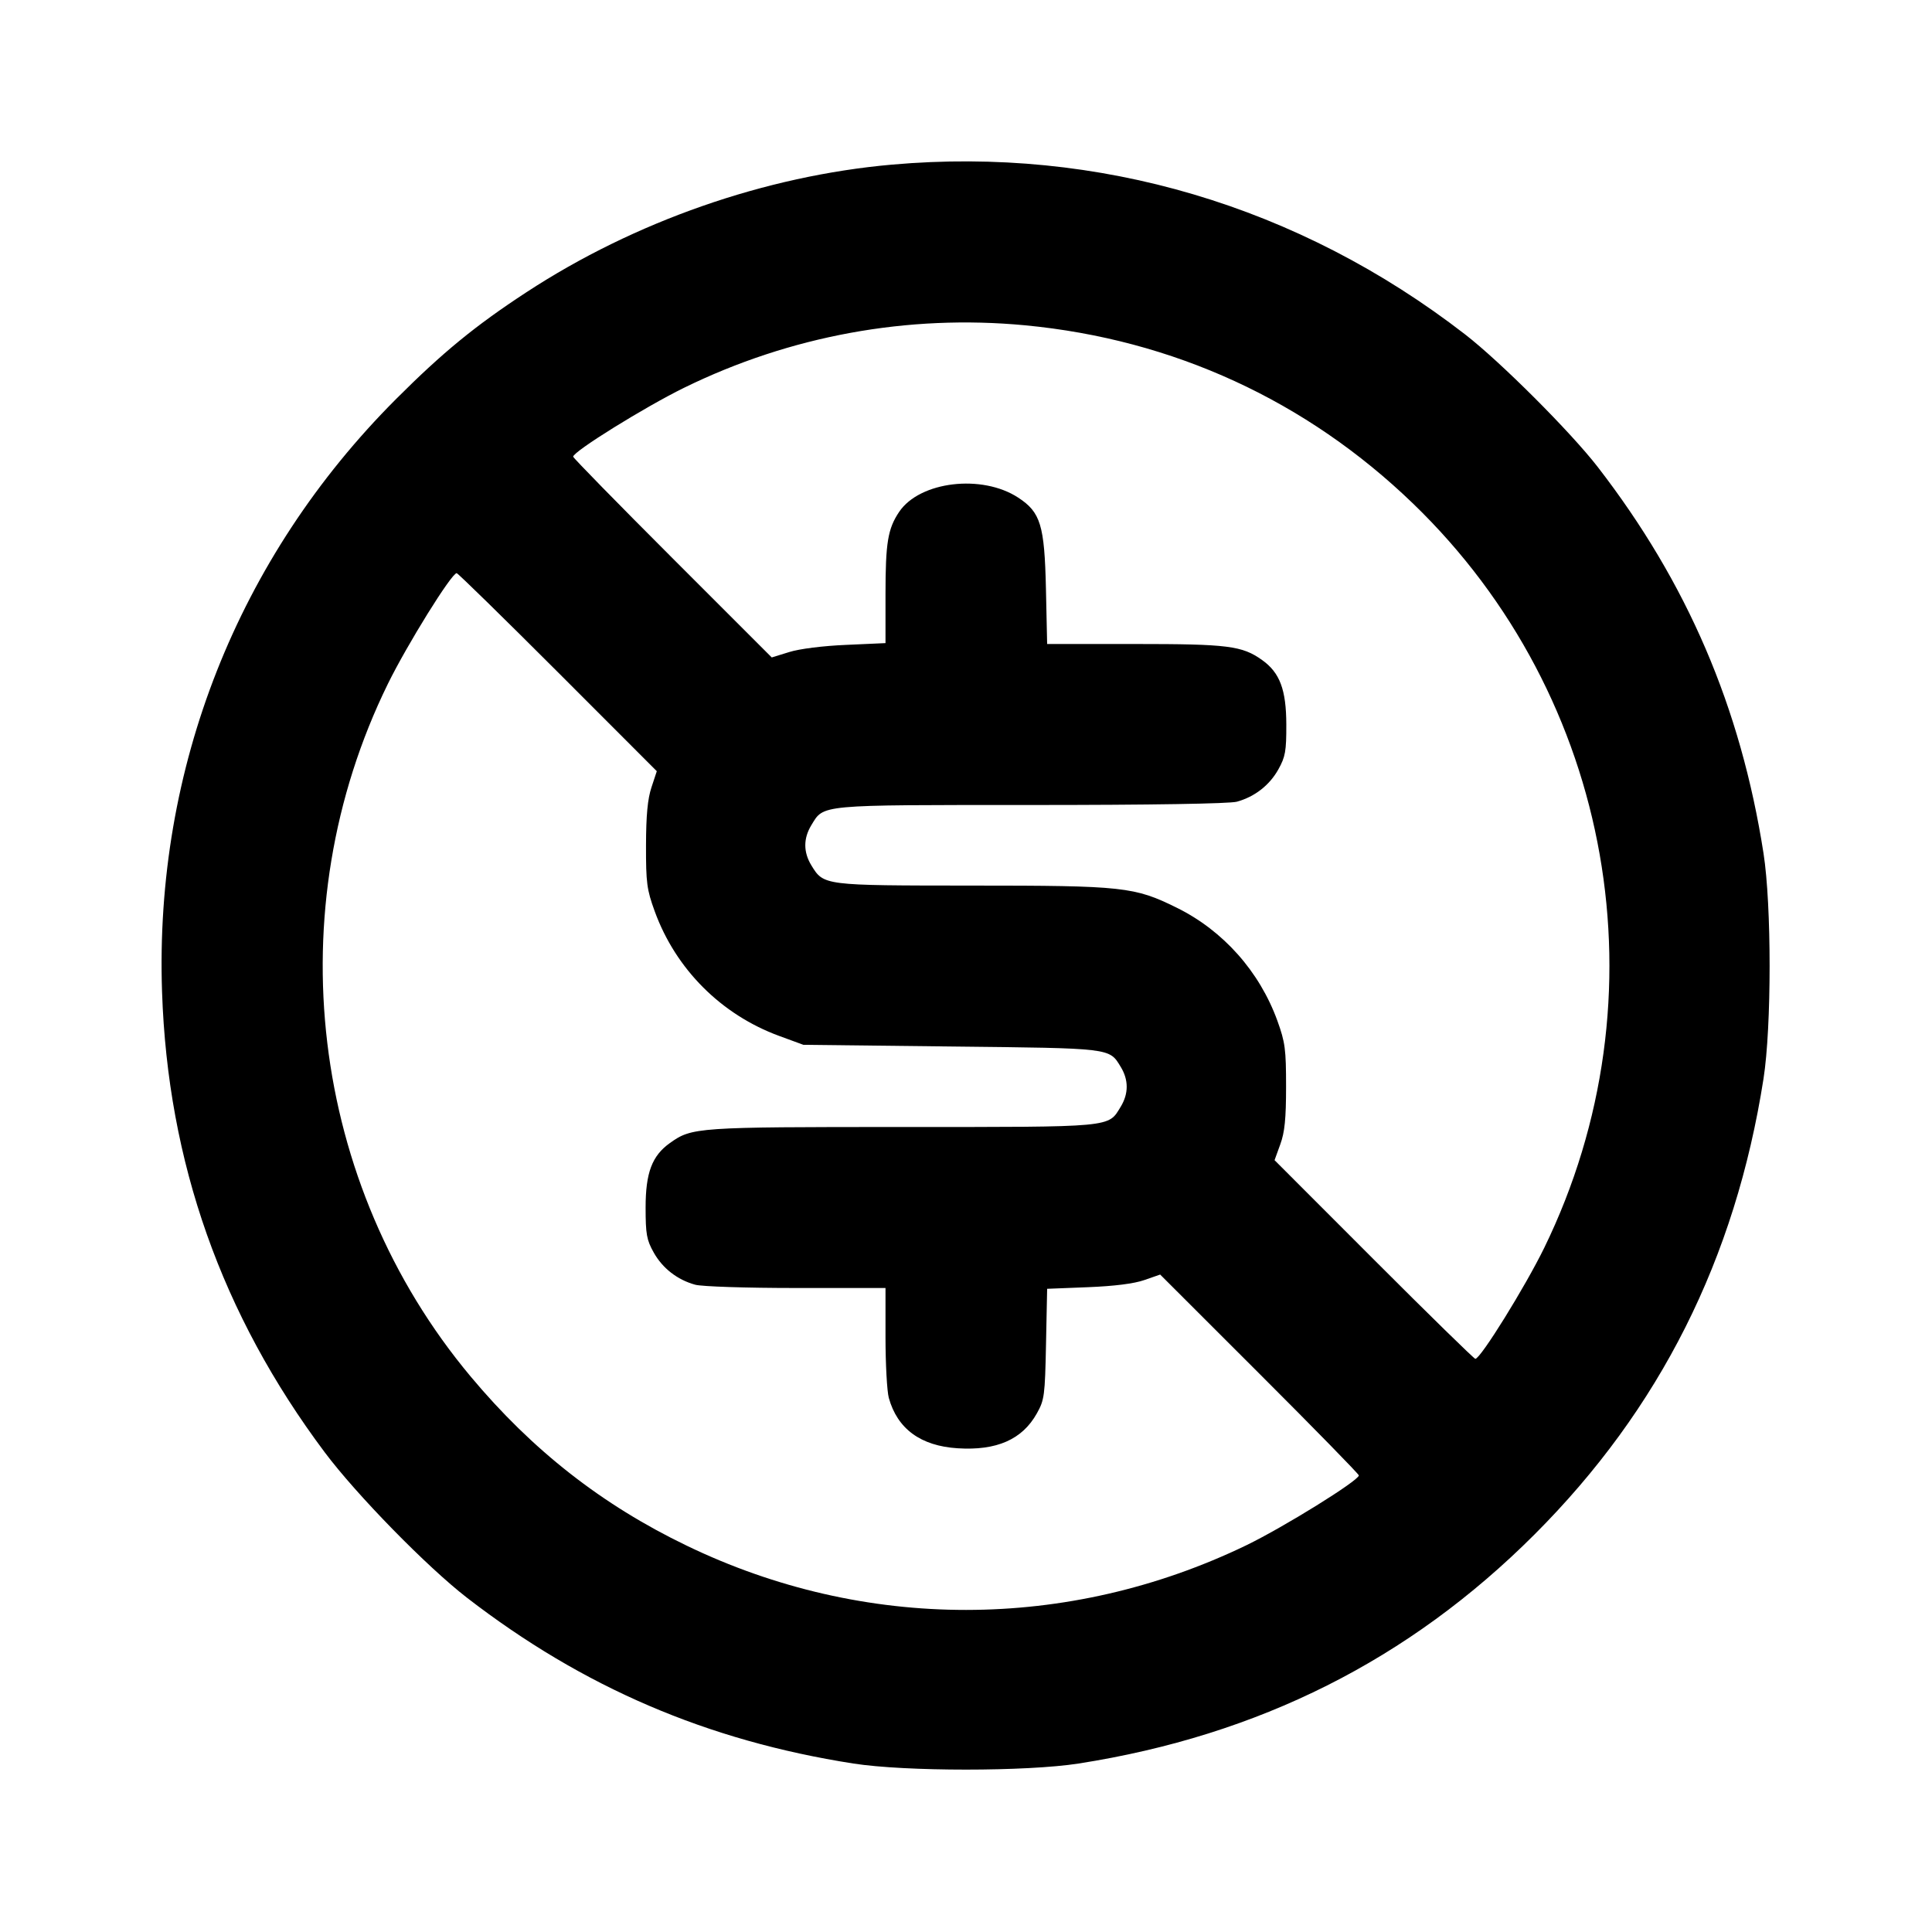 <svg xmlns="http://www.w3.org/2000/svg" width="24" height="24" viewBox="0 0 24 24" fill="none" stroke="currentColor" stroke-width="2" stroke-linecap="round" stroke-linejoin="round" class="icon icon-tabler icons-tabler-outline icon-tabler-creative-commons-nc"><path d="M11.080 2.045 C 9.507 2.184,7.883 2.751,6.540 3.630 C 5.905 4.045,5.499 4.378,4.919 4.958 C 2.953 6.926,1.919 9.544,2.013 12.320 C 2.084 14.439,2.752 16.328,4.033 18.040 C 4.430 18.570,5.305 19.464,5.800 19.847 C 7.242 20.961,8.787 21.624,10.600 21.907 C 11.247 22.008,12.753 22.008,13.400 21.907 C 15.638 21.557,17.504 20.620,19.062 19.062 C 20.620 17.504,21.557 15.638,21.907 13.400 C 22.008 12.753,22.008 11.247,21.907 10.600 C 21.624 8.786,20.959 7.238,19.847 5.800 C 19.510 5.365,18.639 4.494,18.200 4.154 C 16.133 2.555,13.646 1.818,11.080 2.045 M12.734 4.041 C 14.574 4.216,16.228 4.976,17.554 6.256 C 20.044 8.659,20.701 12.389,19.183 15.501 C 18.947 15.984,18.392 16.880,18.327 16.880 C 18.312 16.880,17.744 16.325,17.066 15.646 L 15.833 14.412 15.904 14.216 C 15.959 14.066,15.976 13.898,15.976 13.500 C 15.976 13.034,15.965 12.949,15.868 12.680 C 15.646 12.068,15.195 11.561,14.620 11.277 C 14.092 11.016,13.959 11.001,12.068 11.001 C 10.222 11.000,10.233 11.001,10.078 10.748 C 9.979 10.585,9.979 10.415,10.078 10.252 C 10.237 9.992,10.146 10.000,12.808 10.000 C 14.300 10.000,15.275 9.984,15.365 9.959 C 15.586 9.898,15.770 9.755,15.880 9.558 C 15.967 9.402,15.980 9.332,15.979 9.000 C 15.978 8.567,15.898 8.355,15.678 8.199 C 15.430 8.022,15.256 8.000,14.098 8.000 L 13.008 8.000 12.993 7.310 C 12.975 6.523,12.927 6.364,12.649 6.182 C 12.199 5.887,11.426 5.979,11.170 6.358 C 11.029 6.568,11.000 6.739,11.000 7.385 L 11.000 7.989 10.510 8.011 C 10.224 8.023,9.930 8.060,9.804 8.100 L 9.587 8.167 8.354 6.934 C 7.675 6.255,7.120 5.688,7.120 5.673 C 7.120 5.609,8.009 5.057,8.496 4.818 C 9.815 4.171,11.277 3.903,12.734 4.041 M6.930 8.350 L 8.159 9.580 8.093 9.780 C 8.045 9.924,8.026 10.127,8.025 10.500 C 8.024 10.968,8.035 11.050,8.133 11.320 C 8.394 12.039,8.960 12.605,9.680 12.869 L 9.980 12.979 11.820 13.000 C 13.819 13.022,13.778 13.017,13.922 13.253 C 14.021 13.415,14.021 13.585,13.922 13.748 C 13.763 14.008,13.852 14.000,11.208 14.000 C 8.652 14.000,8.595 14.004,8.322 14.199 C 8.100 14.357,8.020 14.568,8.020 15.000 C 8.020 15.331,8.033 15.403,8.120 15.558 C 8.230 15.755,8.414 15.898,8.635 15.959 C 8.716 15.982,9.270 16.000,9.890 16.000 L 11.000 16.000 11.000 16.610 C 11.000 16.945,11.019 17.285,11.041 17.365 C 11.148 17.750,11.437 17.962,11.896 17.991 C 12.381 18.022,12.699 17.882,12.880 17.558 C 12.974 17.391,12.981 17.338,12.994 16.695 L 13.008 16.010 13.514 15.990 C 13.842 15.977,14.089 15.946,14.216 15.901 L 14.412 15.833 15.646 17.066 C 16.325 17.744,16.880 18.312,16.880 18.328 C 16.880 18.392,15.945 18.972,15.480 19.197 C 13.265 20.265,10.737 20.267,8.529 19.200 C 7.477 18.693,6.612 18.015,5.847 17.100 C 3.847 14.709,3.440 11.305,4.818 8.496 C 5.057 8.009,5.609 7.120,5.673 7.120 C 5.688 7.120,6.254 7.674,6.930 8.350 " stroke="none" fill="black" fill-rule="evenodd"></path></svg>